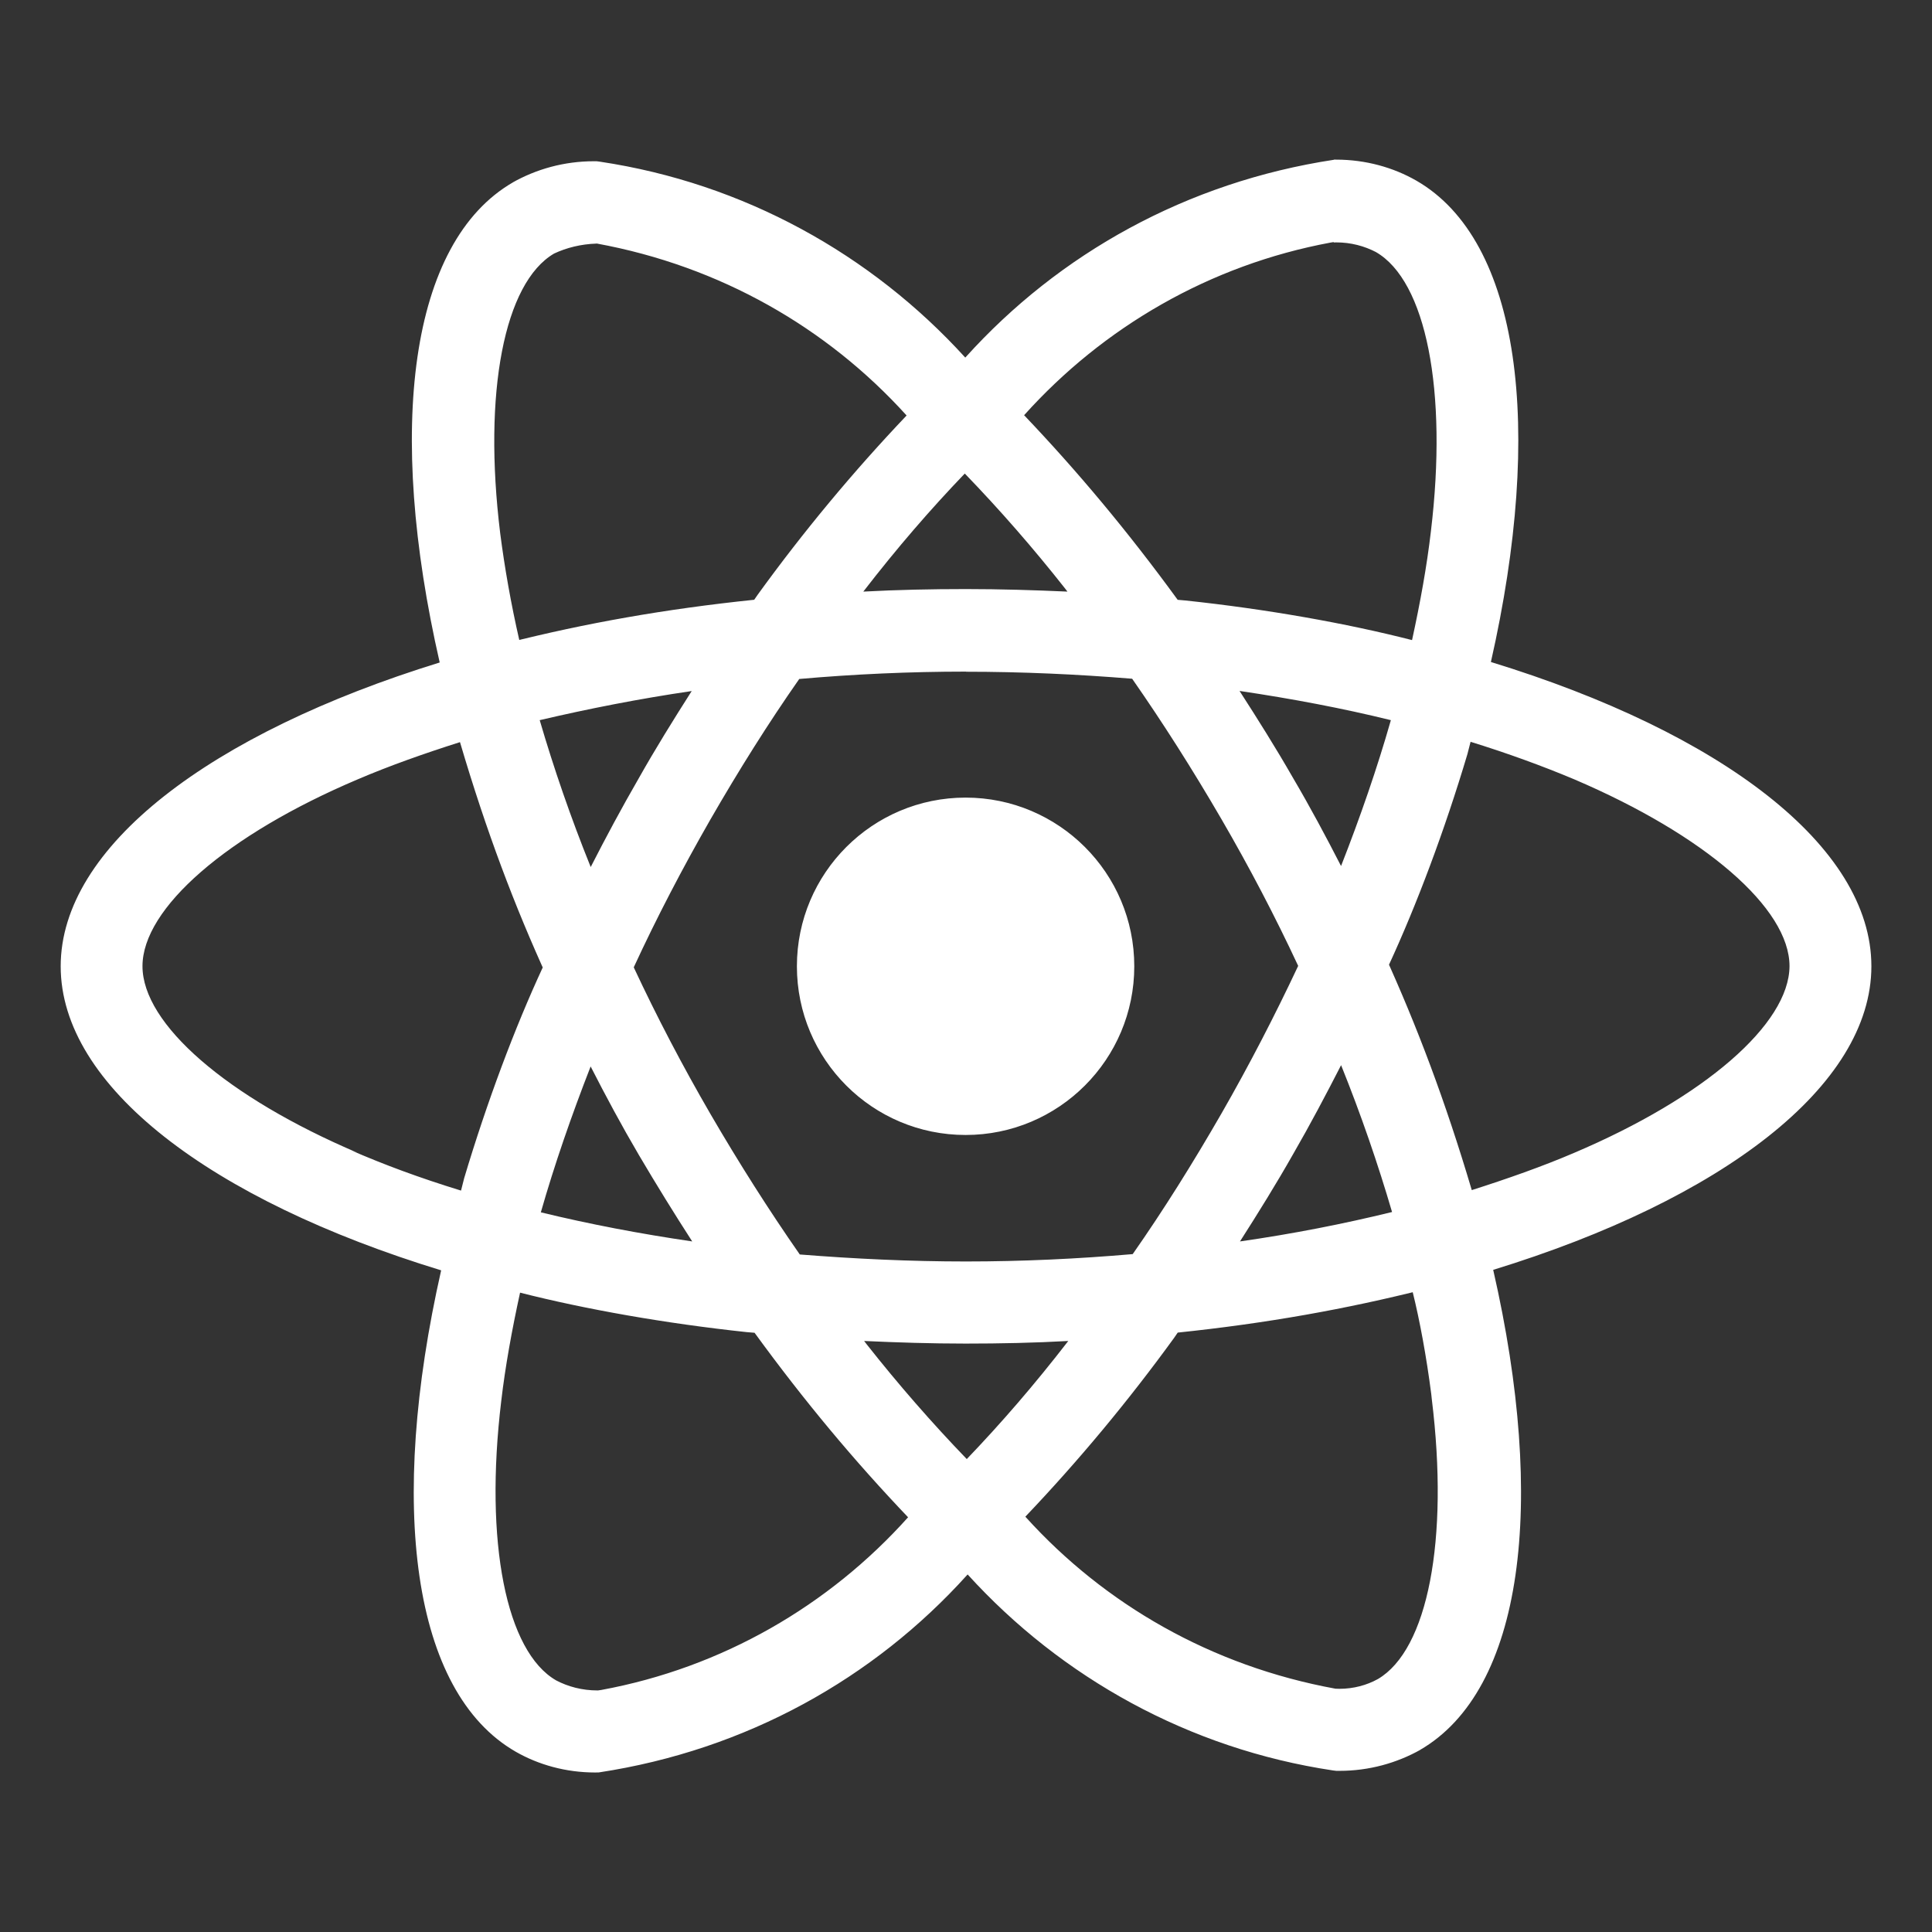 <svg width="80" height="80" viewBox="0 0 80 80" fill="none" xmlns="http://www.w3.org/2000/svg">
<rect x="0" y="0" width="80" height="80" fill="#333333" stroke="none"/>
<path d="M35.782 55.527C37.157 55.59 38.562 55.635 39.985 55.635C41.422 55.635 42.843 55.605 44.235 55.527C42.843 57.327 41.468 58.92 40.013 60.437L40.032 60.417C38.585 58.917 37.195 57.322 35.885 55.662L35.782 55.527ZM21.538 53.527C24.245 54.215 27.547 54.8 30.918 55.16L31.245 55.187C33.307 58.02 35.392 60.512 37.63 62.857L37.602 62.827C34.325 66.485 29.902 69.055 24.9 69.977L24.762 69.997C24.753 69.997 24.742 69.997 24.733 69.997C24.113 69.997 23.527 69.845 23.015 69.575L23.035 69.585C20.955 68.397 20.052 63.855 20.755 58.017C20.922 56.58 21.198 55.067 21.535 53.525L21.538 53.527ZM58.495 53.495C58.79 54.68 59.068 56.19 59.265 57.725L59.288 57.94C60.005 63.775 59.12 68.312 57.057 69.525C56.597 69.78 56.047 69.93 55.462 69.93C55.405 69.93 55.347 69.927 55.29 69.925H55.297C50.165 68.987 45.745 66.435 42.475 62.822L42.458 62.802C44.655 60.495 46.725 58.007 48.623 55.39L48.767 55.18C52.458 54.795 55.765 54.2 58.987 53.387L58.495 53.492V53.495ZM24.46 44.165C25.085 45.39 25.74 46.61 26.46 47.835C27.178 49.053 27.913 50.243 28.663 51.405C26.492 51.087 24.398 50.687 22.395 50.2C22.957 48.232 23.663 46.195 24.457 44.16L24.46 44.165ZM55.53 44.102C56.358 46.155 57.06 48.202 57.642 50.187C55.642 50.677 53.53 51.092 51.345 51.405C52.095 50.232 52.845 49.025 53.547 47.787C54.25 46.57 54.907 45.325 55.535 44.1L55.53 44.102ZM19.047 30.73C20.137 34.425 21.308 37.515 22.67 40.495L22.483 40.04C21.317 42.552 20.165 45.625 19.22 48.787L19.09 49.3C17.325 48.757 15.905 48.225 14.523 47.627L14.81 47.737C9.4 45.435 5.9 42.407 5.9 40.007C5.9 37.607 9.4 34.565 14.81 32.272C16.122 31.71 17.562 31.202 19.047 30.73ZM60.895 30.717C62.407 31.185 63.845 31.707 65.19 32.272C70.6 34.585 74.1 37.607 74.1 40.007C74.085 42.407 70.585 45.442 65.175 47.74C63.862 48.302 62.425 48.807 60.943 49.28C59.843 45.572 58.672 42.485 57.315 39.5L57.505 39.97C58.665 37.46 59.82 34.387 60.763 31.225L60.895 30.71V30.717ZM51.325 28.61C53.498 28.932 55.59 29.327 57.593 29.82C57.03 31.795 56.328 33.825 55.53 35.86C54.905 34.642 54.25 33.415 53.53 32.192C52.828 30.967 52.078 29.775 51.328 28.612L51.325 28.61ZM28.645 28.61C27.895 29.787 27.145 30.992 26.445 32.235C25.742 33.452 25.085 34.677 24.46 35.902C23.633 33.852 22.93 31.81 22.348 29.82C24.348 29.352 26.455 28.935 28.642 28.615L28.645 28.61ZM40 27.815C42.312 27.815 44.615 27.92 46.88 28.105C48.148 29.923 49.38 31.86 50.575 33.915C51.737 35.915 52.797 37.941 53.755 39.995C52.792 42.042 51.737 44.087 50.59 46.087C49.403 48.15 48.175 50.112 46.903 51.93C44.627 52.127 42.322 52.235 39.998 52.235C37.685 52.235 35.383 52.125 33.117 51.945C31.85 50.127 30.613 48.182 29.422 46.135C28.261 44.135 27.201 42.108 26.242 40.055C27.19 38.002 28.26 35.952 29.407 33.95C30.595 31.887 31.823 29.932 33.095 28.115C35.37 27.915 37.675 27.81 40 27.81V27.815ZM39.953 19.612C41.403 21.112 42.792 22.705 44.1 24.365L44.2 24.497C42.825 24.435 41.42 24.392 39.998 24.392C38.56 24.392 37.14 24.422 35.748 24.497C37.138 22.697 38.513 21.105 39.97 19.587L39.95 19.607L39.953 19.612ZM24.7 10.082C29.832 11.022 34.25 13.575 37.523 17.185L37.54 17.205C35.343 19.515 33.273 22.002 31.375 24.625L31.23 24.835C27.543 25.217 24.235 25.807 21.015 26.62L21.505 26.515C21.155 24.985 20.895 23.502 20.712 22.08C19.995 16.245 20.88 11.707 22.942 10.5C23.457 10.257 24.06 10.107 24.695 10.087H24.703L24.7 10.082ZM55.225 10.02V10.04C55.258 10.04 55.295 10.037 55.335 10.037C55.932 10.037 56.495 10.185 56.99 10.445L56.97 10.435C59.05 11.627 59.953 16.167 59.25 22.007C59.083 23.445 58.807 24.96 58.47 26.505C55.758 25.81 52.455 25.222 49.085 24.865L48.765 24.837C46.7 22.002 44.615 19.51 42.377 17.162L42.407 17.192C45.685 13.542 50.1 10.972 55.093 10.045L55.233 10.022L55.225 10.02ZM55.24 6.615C49.135 7.542 43.85 10.507 39.99 14.785L39.97 14.807C36.083 10.532 30.797 7.587 24.843 6.695L24.703 6.677C24.67 6.677 24.63 6.677 24.59 6.677C23.363 6.677 22.21 7 21.212 7.565L21.247 7.547C16.953 10.025 15.99 17.745 18.207 27.432C8.698 30.37 2.513 35.065 2.513 40.012C2.513 44.98 8.73 49.687 18.267 52.602C16.067 62.327 17.05 70.06 21.355 72.535C22.3 73.077 23.435 73.395 24.642 73.395C24.698 73.395 24.753 73.395 24.805 73.392H24.797C30.902 72.465 36.188 69.497 40.047 65.217L40.068 65.195C43.955 69.472 49.24 72.417 55.195 73.31L55.335 73.327C55.373 73.327 55.42 73.327 55.465 73.327C56.685 73.327 57.833 73.007 58.825 72.45L58.79 72.467C63.083 69.992 64.047 62.272 61.83 52.582C71.305 49.67 77.49 44.965 77.49 40.01C77.49 35.042 71.272 30.335 61.735 27.412C63.935 17.697 62.953 9.957 58.648 7.48C57.693 6.932 56.547 6.61 55.328 6.61C55.295 6.61 55.263 6.61 55.23 6.61H55.235L55.24 6.615ZM46.968 40.012C46.968 43.87 43.84 46.997 39.983 46.997C36.125 46.997 32.998 43.87 32.998 40.012C32.998 36.155 36.125 33.027 39.983 33.027C41.913 33.027 43.657 33.81 44.922 35.072C46.188 36.337 46.968 38.082 46.968 40.012Z" fill="white"/>
</svg>
